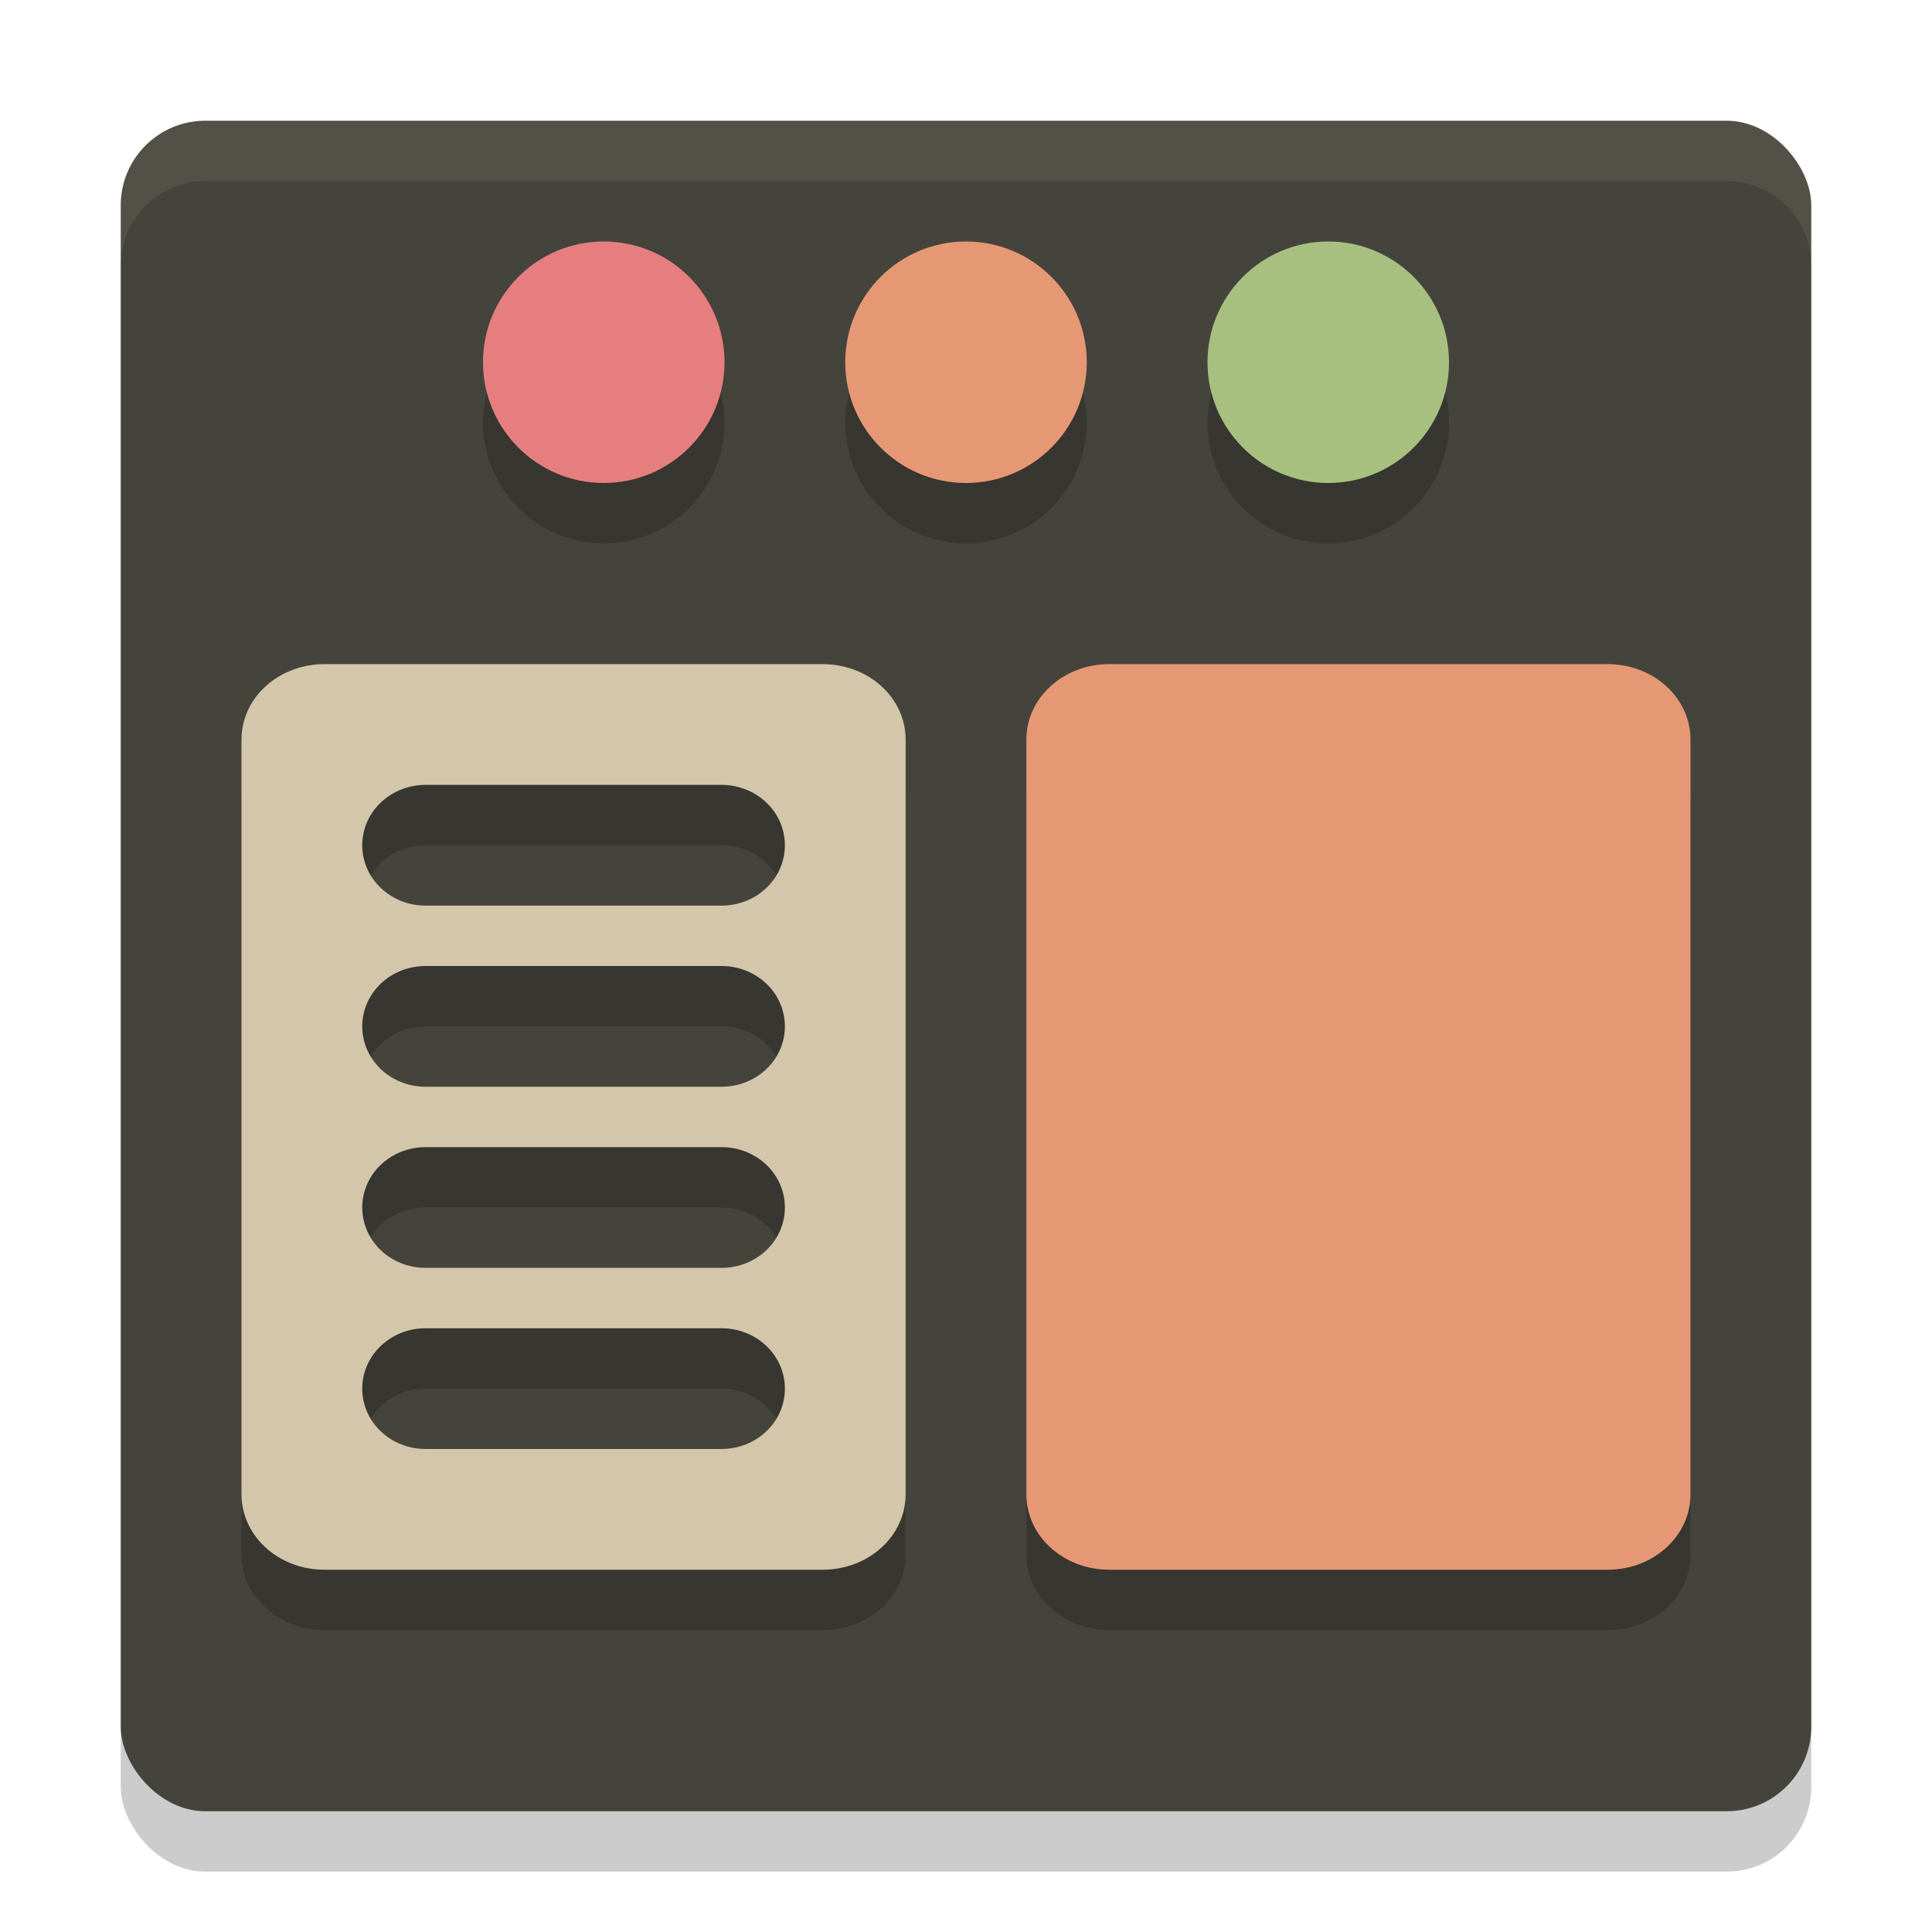<svg xmlns="http://www.w3.org/2000/svg" width="32" height="32" version="1">
 <rect style="opacity:0.2" width="28" height="28" x="2" y="3" rx="1.4" ry="1.4"/>
 <rect style="fill:#45443c" width="28" height="28" x="2" y="2" rx="1.4" ry="1.4"/>
 <path style="opacity:0.2" d="M 10,5 C 8.895,5 8,5.895 8,7 8,8.105 8.895,9 10,9 11.105,9 12,8.105 12,7 12,5.895 11.105,5 10,5 Z m 6,0 c -1.105,0 -2,0.895 -2,2 0,1.105 0.895,2 2,2 1.105,0 2,-0.895 2,-2 0,-1.105 -0.895,-2 -2,-2 z m 6,0 c -1.105,0 -2,0.895 -2,2 0,1.105 0.895,2 2,2 1.105,0 2,-0.895 2,-2 C 24,5.895 23.105,5 22,5 Z M 5.375,12 C 4.613,12 4,12.557 4,13.25 v 12.5 C 4,26.442 4.613,27 5.375,27 h 8.25 C 14.387,27 15,26.442 15,25.75 V 13.25 C 15,12.557 14.387,12 13.625,12 Z m 13,0 C 17.613,12 17,12.557 17,13.25 v 12.5 c 0,0.693 0.613,1.25 1.375,1.25 h 8.25 C 27.387,27 28,26.442 28,25.75 V 13.25 C 28,12.557 27.387,12 26.625,12 Z M 7.051,14 H 11.949 C 12.531,14 13,14.446 13,15 c 0,0.554 -0.469,1 -1.051,1 H 7.051 C 6.469,16 6,15.554 6,15 6,14.446 6.469,14 7.051,14 Z m 0,3 H 11.949 C 12.531,17 13,17.446 13,18 c 0,0.554 -0.469,1 -1.051,1 H 7.051 C 6.469,19 6,18.554 6,18 6,17.446 6.469,17 7.051,17 Z m 0,3 H 11.949 C 12.531,20 13,20.446 13,21 c 0,0.554 -0.469,1 -1.051,1 H 7.051 C 6.469,22 6,21.554 6,21 6,20.446 6.469,20 7.051,20 Z m 0,3 H 11.949 C 12.531,23 13,23.446 13,24 c 0,0.554 -0.469,1 -1.051,1 H 7.051 C 6.469,25 6,24.554 6,24 6,23.446 6.469,23 7.051,23 Z"/>
 <circle style="fill:#e67e80" cx="10" cy="6" r="2"/>
 <circle style="fill:#e69875" cx="16" cy="6" r="2"/>
 <circle style="fill:#a7c080" cx="22" cy="6" r="2"/>
 <path style="fill:#d3c6aa" d="M 5.375,11 C 4.613,11 4,11.557 4,12.25 v 12.5 C 4,25.442 4.613,26 5.375,26 h 8.25 C 14.387,26 15,25.442 15,24.75 V 12.25 C 15,11.557 14.387,11 13.625,11 Z m 1.676,2 H 11.949 C 12.531,13 13,13.446 13,14 c 0,0.554 -0.469,1 -1.051,1 H 7.051 C 6.469,15 6,14.554 6,14 6,13.446 6.469,13 7.051,13 Z m 0,3 H 11.949 C 12.531,16 13,16.446 13,17 c 0,0.554 -0.469,1 -1.051,1 H 7.051 C 6.469,18 6,17.554 6,17 6,16.446 6.469,16 7.051,16 Z m 0,3 H 11.949 C 12.531,19 13,19.446 13,20 c 0,0.554 -0.469,1 -1.051,1 H 7.051 C 6.469,21 6,20.554 6,20 6,19.446 6.469,19 7.051,19 Z m 0,3 H 11.949 C 12.531,22 13,22.446 13,23 c 0,0.554 -0.469,1 -1.051,1 H 7.051 C 6.469,24 6,23.554 6,23 6,22.446 6.469,22 7.051,22 Z"/>
 <path style="fill:#e69875" d="M 18.375,11 C 17.613,11 17,11.557 17,12.25 v 12.5 c 0,0.693 0.613,1.25 1.375,1.25 h 8.25 C 27.387,26 28,25.442 28,24.75 V 12.25 C 28,11.557 27.387,11 26.625,11 Z"/>
 <path style="fill:#d3c6aa;opacity:0.1" d="M 3.4 2 C 2.625 2 2 2.625 2 3.4 L 2 4.4 C 2 3.625 2.625 3 3.4 3 L 28.6 3 C 29.375 3 30 3.625 30 4.4 L 30 3.4 C 30 2.625 29.375 2 28.6 2 L 3.4 2 z"/>
</svg>
